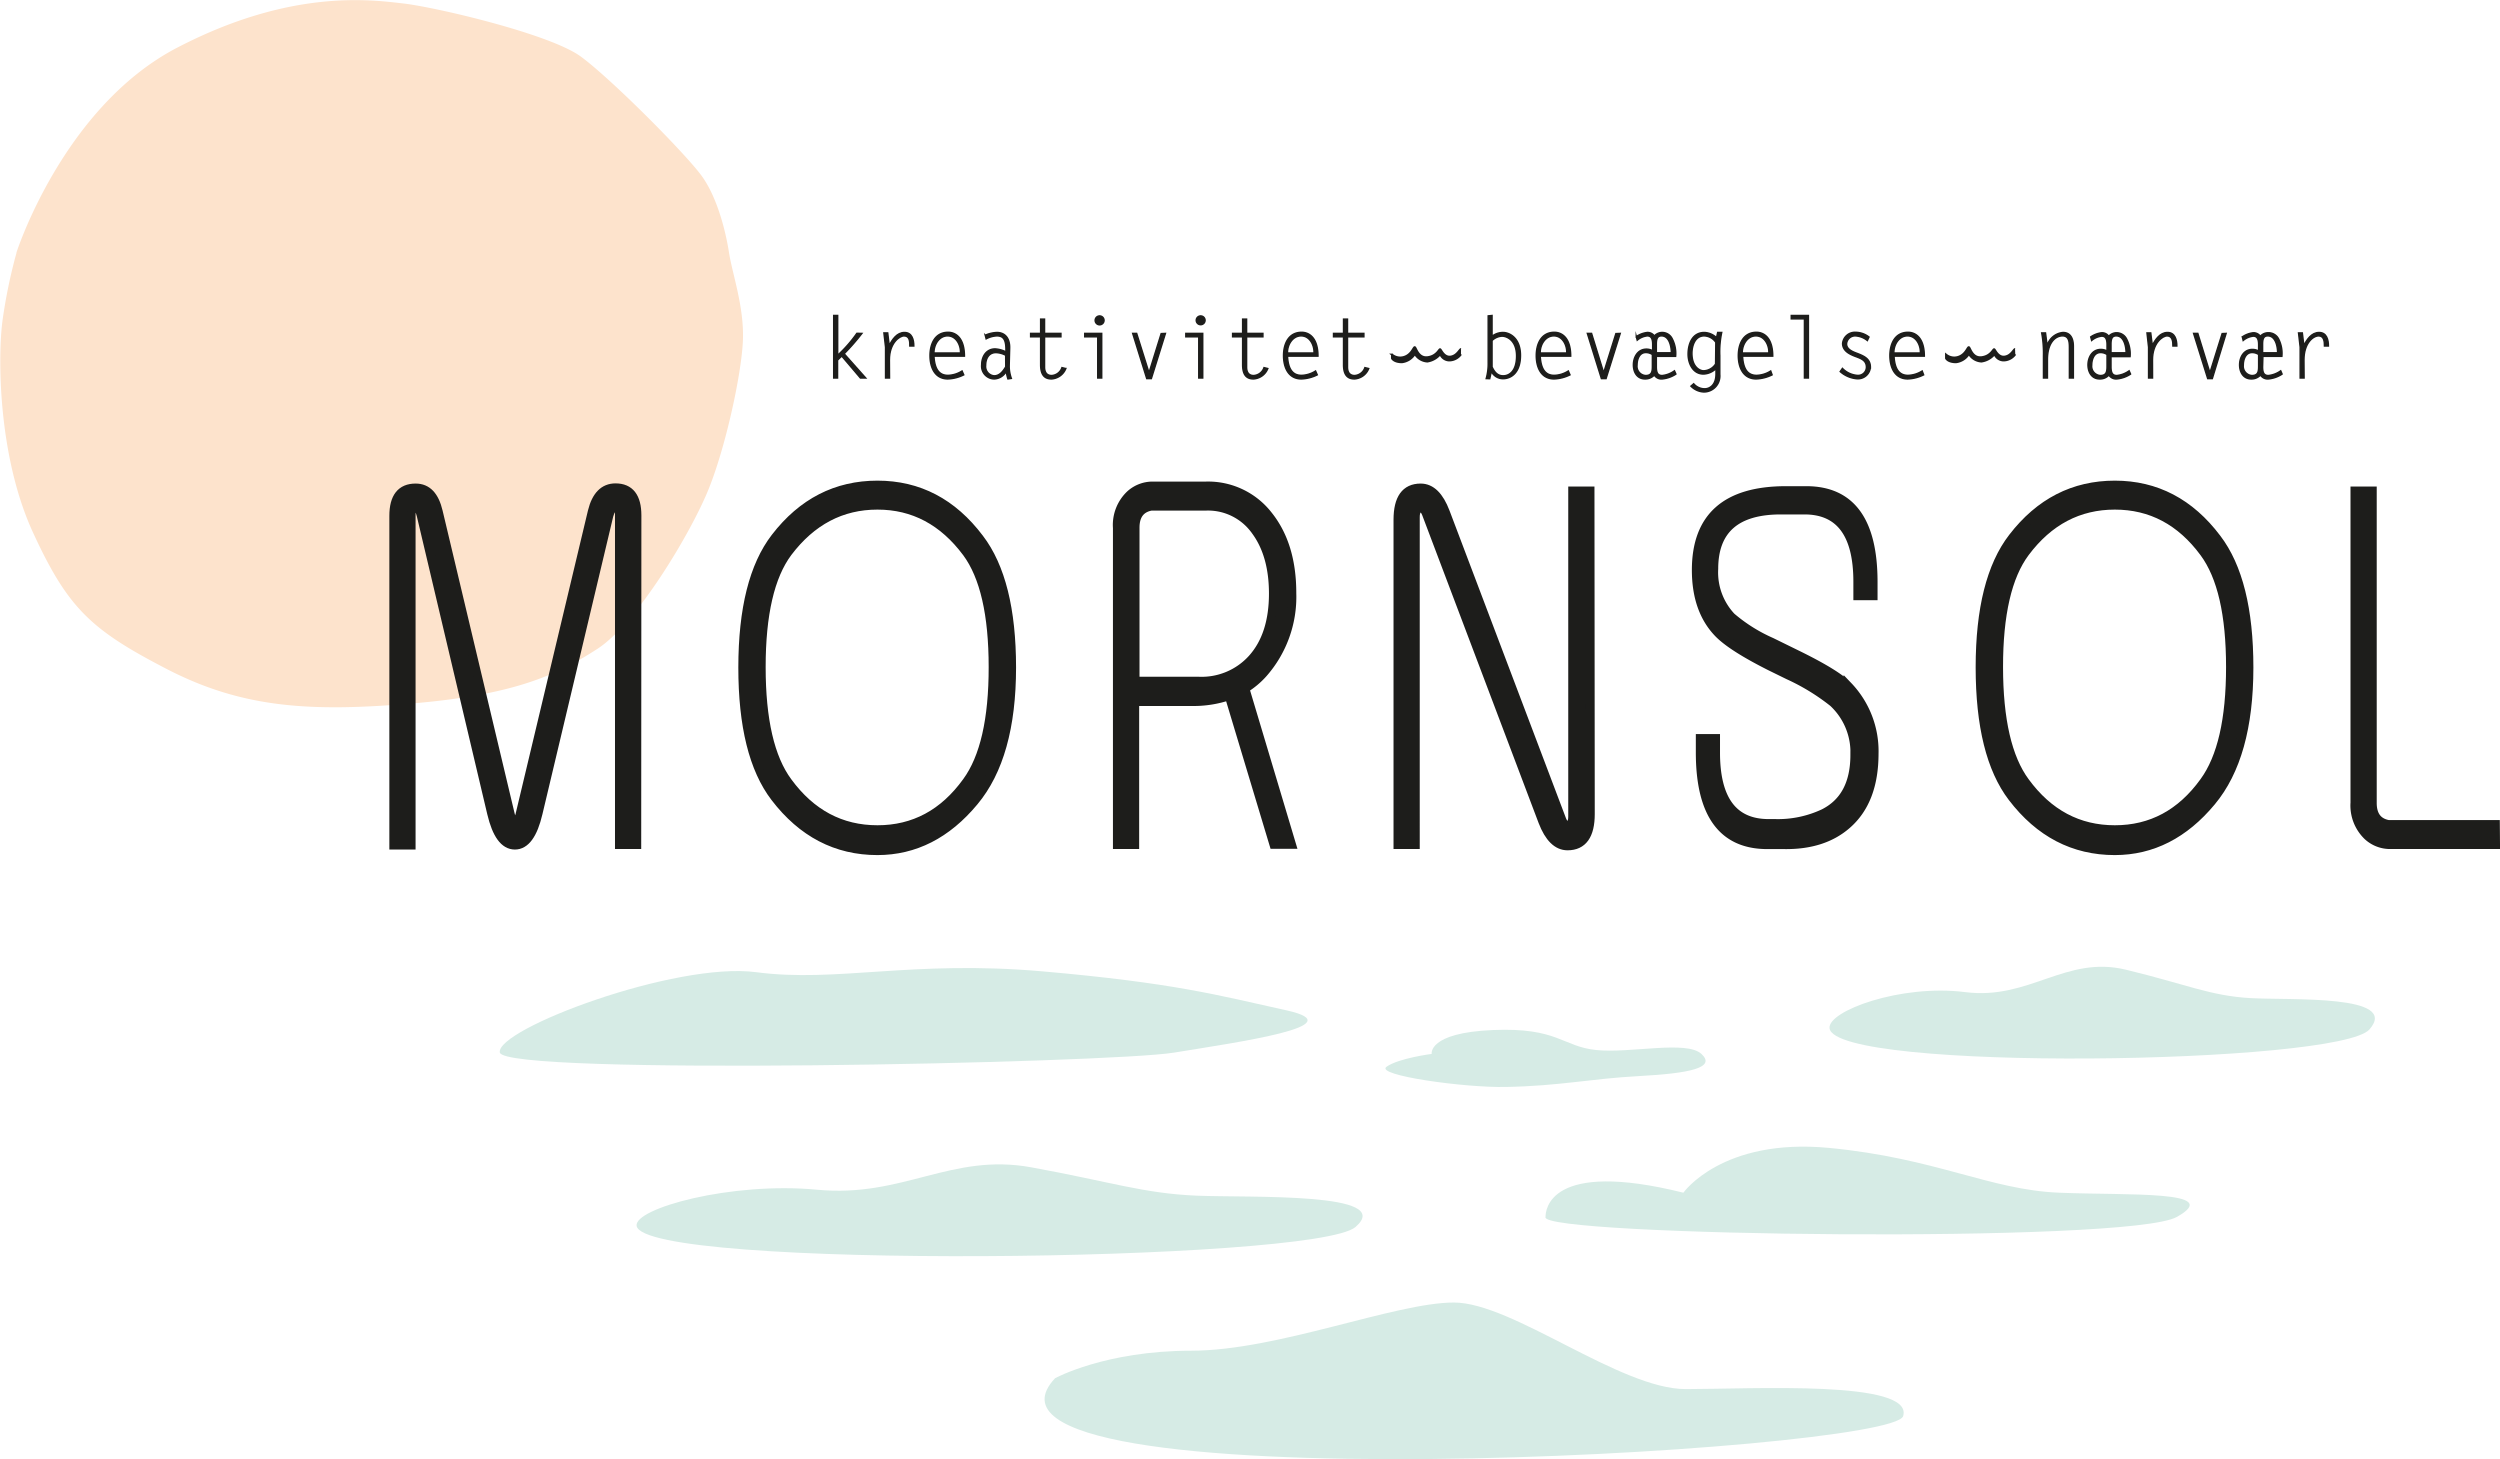 <svg id="Lag_1" data-name="Lag 1" xmlns="http://www.w3.org/2000/svg" viewBox="0 0 429.11 250.45"><defs><style>.cls-1{fill:#fde3cc;}.cls-2,.cls-4,.cls-5{fill:#1d1d1b;stroke:#1d1d1b;stroke-miterlimit:10;}.cls-2{stroke-width:1.5px;}.cls-3{fill:#d6ebe5;}.cls-4{stroke-width:0.25px;}.cls-5{stroke-width:0.35px;}</style></defs><path class="cls-1" d="M12.71,58.41s8-25,27.59-35.2S73.65,15,79.08,15.61s25.2,5.21,30.53,9.13,18.25,16.94,20.85,20.64,4,9.34,4.57,13,2.6,9.29,2.39,15-3,18.69-6.09,26.08-12.16,22.59-18.9,26.94-13.9,7.82-31.5,9.34-29.33.87-42.37-5.87-17-10.43-23-23.46-6.08-30.2-5.21-36.5a90.3,90.3,0,0,1,2.39-11.52" transform="translate(-9.9 -15.02)"/><path class="cls-2" d="M119.21,160h-3V103.35q0-1.35-.78-1.35c-.4,0-.71.49-1,1.48l-12.16,51.14q-1.29,5.48-4,5.47t-4-5.47L82.18,103.48c-.24-1-.55-1.48-.94-1.48s-.76.45-.76,1.35v56.74h-3V103.56c0-3.19,1.26-4.79,3.76-4.79,2,0,3.26,1.36,3.9,4.07l12.37,52c.22.93.5,1.4.83,1.4s.57-.45.79-1.36l12.42-52.07q1-4.07,4-4.07c2.46,0,3.69,1.59,3.69,4.75Z" transform="translate(-9.9 -15.02)"/><path class="cls-2" d="M183.55,129.6q0,15.27-6.46,23-7,8.43-16.58,8.44-10.59,0-17.59-9.16-5.55-7.26-5.54-22.31t5.6-22.3q6.93-9,17.53-9t17.5,9.16Q183.55,114.68,183.55,129.6Zm-3.2-.08q0-13.53-4.51-19.64-6.06-8.14-15.33-8.14t-15.39,8.1q-4.55,6.1-4.55,19.68t4.55,19.71q6,8.19,15.39,8.19t15.33-8.23Q180.36,143,180.35,129.52Z" transform="translate(-9.9 -15.02)"/><path class="cls-2" d="M231.65,116.84a19.86,19.86,0,0,1-5,13.82,14.21,14.21,0,0,1-3.06,2.55l8,26.75-3.05,0-7.68-25.51a18.93,18.93,0,0,1-6.34,1h-9.84V160h-3V105.64a7.19,7.19,0,0,1,2.21-5.72,5.71,5.71,0,0,1,3.87-1.49l9.11,0a13.07,13.07,0,0,1,10.68,5Q231.66,108.53,231.65,116.84Zm-3.19.08q0-6.73-3.1-10.87a10,10,0,0,0-8.47-4.14H207.5q-2.76.51-2.76,3.69v26.33h10.89a11.7,11.7,0,0,0,9.22-3.86Q228.45,124.05,228.46,116.92Z" transform="translate(-9.9 -15.02)"/><path class="cls-2" d="M282.88,154.75c0,3.64-1.31,5.47-3.92,5.47q-2.65,0-4.26-4.19l-20-52.89c-.23-.59-.54-.89-.93-.89-.62,0-.93.52-.93,1.57V160h-3V104.24c0-3.64,1.3-5.47,3.91-5.47,1.79,0,3.2,1.39,4.25,4.16l20,52.83q.35.9.9.9c.62,0,.93-.5.93-1.49V99.28h3Z" transform="translate(-9.9 -15.02)"/><path class="cls-2" d="M331.59,144.36q0,8.14-4.69,12.21-4.08,3.56-10.83,3.44h-2.82q-11.52,0-11.52-15.82v-2.42h2.65v2.42q0,12.17,9.1,12.17h1.09a18.47,18.47,0,0,0,8.36-1.74q5.32-2.67,5.33-10a11.65,11.65,0,0,0-3.7-9,37,37,0,0,0-7.7-4.71l-3.14-1.54q-6.59-3.32-8.87-5.68-3.8-3.94-3.8-10.82,0-13.65,15.39-13.65h3.5q11.47,0,11.48,15.65v2.42h-2.65v-2.41q0-12.31-9.15-12.31h-4.05q-11.49,0-11.5,10.08a11.14,11.14,0,0,0,3,8.25,27.67,27.67,0,0,0,6.88,4.32l4.83,2.37q6.42,3.18,8.32,5.17A16.17,16.17,0,0,1,331.59,144.36Z" transform="translate(-9.9 -15.02)"/><path class="cls-2" d="M395.93,129.6q0,15.27-6.45,23-7,8.43-16.58,8.44-10.61,0-17.6-9.16-5.54-7.26-5.54-22.31t5.61-22.3q6.93-9,17.53-9t17.5,9.16Q395.93,114.68,395.93,129.6Zm-3.19-.08q0-13.53-4.52-19.64-6-8.14-15.32-8.14t-15.39,8.1q-4.56,6.1-4.55,19.68t4.55,19.71q6,8.19,15.39,8.19t15.32-8.23Q392.74,143,392.74,129.52Z" transform="translate(-9.9 -15.02)"/><path class="cls-2" d="M438.26,160H420.19a5.65,5.65,0,0,1-3.88-1.49,7.24,7.24,0,0,1-2.21-5.72V99.28h3v53.56q0,3.18,2.75,3.69h18.38Z" transform="translate(-9.9 -15.02)"/><path class="cls-3" d="M95.69,195.67c-.67-4,30.14-15.61,44-13.78s26.65-2.12,49.17-.14,30,4.06,41.86,6.69-8.32,5.46-19.34,7.26S96.37,199.7,95.69,195.67Z" transform="translate(-9.9 -15.02)"/><path class="cls-3" d="M298.84,219.74s6.64-9.44,25-7.69,27.54,7.2,39.48,7.69,28.46-.43,20.2,4.17-109.64,3.3-108.34,0C275.18,222.74,275.77,214,298.84,219.74Z" transform="translate(-9.9 -15.02)"/><path class="cls-3" d="M119.17,225.43c-.45-3,16.28-7.61,31-6.2s23-6.35,36.72-3.85,19.28,4.49,28.46,4.87,34.21-.65,27.21,5.38S120.34,233,119.17,225.43Z" transform="translate(-9.9 -15.02)"/><path class="cls-3" d="M323.93,191.51c-.34-2.95,12.23-7.61,23.27-6.2s17.25-6.35,27.59-3.85,14.49,4.49,21.39,4.88,25.7-.66,20.43,5.37S324.81,199.06,323.93,191.51Z" transform="translate(-9.9 -15.02)"/><path class="cls-3" d="M191,251.58s8.61-4.72,23.38-4.72,35-8.27,45.07-8.27,28.5,14.86,39.8,14.86,39.15-1.6,37.32,4.63S170.3,273.67,191,251.58Z" transform="translate(-9.9 -15.02)"/><path class="cls-3" d="M255.64,195.92s-.69-3.63,10.5-4.1,11.88,2.82,17.73,3.43,15.49-1.71,18.07.67-2.06,3.33-10.67,3.8-13.49,1.69-22.89,1.87c-7.14.15-22.55-2-20.49-3.47S255.64,195.92,255.64,195.92Z" transform="translate(-9.9 -15.02)"/><path class="cls-4" d="M157.84,72.25a38.25,38.25,0,0,1-3.05,3.49l3.7,4.16h-.91l-3.2-3.77-.72.7V79.9H153V69.17h.68V76a22.93,22.93,0,0,0,3.3-3.77Z" transform="translate(-9.9 -15.02)"/><path class="cls-4" d="M162.58,79.9h-.68V74.61l-.28-2.44h.65l.26,2.16c.51-1,1.3-2.24,2.62-2.24s1.6,1.28,1.6,2.32h-.68c0-.71,0-1.74-1-1.74-.78,0-2.51,1.22-2.51,4.12Z" transform="translate(-9.9 -15.02)"/><path class="cls-4" d="M175.32,79.36a6.61,6.61,0,0,1-2.73.7c-2.24,0-3.06-2-3.06-4s.85-4,3.11-4c1.28,0,2.8.93,2.8,4.09h-5.23c.13,2.69,1.24,3.3,2.41,3.3a4.75,4.75,0,0,0,2.41-.75Zm-.56-3.75c.07-1.32-.71-2.94-2.21-2.94s-2.38,1.59-2.34,2.94Z" transform="translate(-9.9 -15.02)"/><path class="cls-4" d="M182.91,80.06a6.59,6.59,0,0,1-.29-1.3,2.44,2.44,0,0,1-2.09,1.3,2.19,2.19,0,0,1-2.13-2.43c0-1.46.83-2.72,2.3-2.72a4.57,4.57,0,0,1,1.86.51c.05-1.94-.3-2.75-1.56-2.75a4.3,4.3,0,0,0-1.83.51l-.16-.62a5.48,5.48,0,0,1,2-.47c1.4,0,2.24,1,2.19,2.69l-.08,3.12a6.34,6.34,0,0,0,.37,2.07ZM182.52,76a3.77,3.77,0,0,0-1.66-.46c-1.27,0-1.78,1.07-1.78,2.2a1.61,1.61,0,0,0,1.45,1.79c.95,0,1.53-.77,2-1.55Z" transform="translate(-9.9 -15.02)"/><path class="cls-4" d="M192,72.83h-2.81v5.22c0,.73.28,1.43,1.22,1.43a2,2,0,0,0,1.77-1.36l.66.16a2.82,2.82,0,0,1-2.46,1.78c-1,0-1.86-.48-1.86-2.42V72.83h-1.72v-.58h1.72V69.8h.67v2.45H192Z" transform="translate(-9.9 -15.02)"/><path class="cls-4" d="M198.32,72.83h-2.23v-.58H199V79.9h-.68ZM199.4,70a.76.76,0,1,1-.76-.75A.76.76,0,0,1,199.4,70Z" transform="translate(-9.9 -15.02)"/><path class="cls-4" d="M209.94,72.25,207.52,80h-.79l-2.41-7.75H205L207.12,79l2.09-6.72Z" transform="translate(-9.9 -15.02)"/><path class="cls-4" d="M215.66,72.83h-2.22v-.58h2.9V79.9h-.68ZM216.74,70a.75.75,0,0,1-.76.75.75.75,0,0,1,0-1.5A.75.75,0,0,1,216.74,70Z" transform="translate(-9.9 -15.02)"/><path class="cls-4" d="M226.67,72.83h-2.8v5.22c0,.73.27,1.43,1.21,1.43a2,2,0,0,0,1.78-1.36l.65.16a2.81,2.81,0,0,1-2.46,1.78c-1,0-1.86-.48-1.86-2.42V72.83h-1.72v-.58h1.72V69.8h.68v2.45h2.8Z" transform="translate(-9.9 -15.02)"/><path class="cls-4" d="M236,79.36a6.61,6.61,0,0,1-2.73.7c-2.24,0-3.06-2-3.06-4s.85-4,3.11-4c1.28,0,2.8.93,2.8,4.09h-5.23c.13,2.69,1.24,3.3,2.41,3.3a4.75,4.75,0,0,0,2.41-.75Zm-.56-3.75c.07-1.32-.71-2.94-2.21-2.94s-2.39,1.59-2.34,2.94Z" transform="translate(-9.9 -15.02)"/><path class="cls-4" d="M244,72.83h-2.81v5.22c0,.73.28,1.43,1.22,1.43a2,2,0,0,0,1.77-1.36l.65.16a2.8,2.8,0,0,1-2.45,1.78c-1,0-1.87-.48-1.87-2.42V72.83h-1.72v-.58h1.72V69.8h.68v2.45H244Z" transform="translate(-9.9 -15.02)"/><path class="cls-4" d="M266,69.17v3.57a3.08,3.08,0,0,1,1.88-.65c1.06,0,3,.87,3,3.93s-1.69,4-3,4a2.22,2.22,0,0,1-2-1.26l-.28,1.26L265,80a9.5,9.5,0,0,0,.34-2.76v-8ZM266,78c.38.82.9,1.53,1.91,1.53s2.3-.75,2.3-3.41-1.63-3.4-2.5-3.4a2.65,2.65,0,0,0-1.71.75Z" transform="translate(-9.9 -15.02)"/><path class="cls-4" d="M279.38,79.36a6.65,6.65,0,0,1-2.73.7c-2.24,0-3.06-2-3.06-4s.85-4,3.1-4c1.29,0,2.81.93,2.81,4.09h-5.23c.13,2.69,1.24,3.3,2.41,3.3a4.75,4.75,0,0,0,2.41-.75Zm-.56-3.75c.07-1.32-.71-2.94-2.21-2.94s-2.39,1.59-2.34,2.94Z" transform="translate(-9.9 -15.02)"/><path class="cls-4" d="M288,72.25,285.57,80h-.8l-2.41-7.75h.72L285.16,79l2.1-6.72Z" transform="translate(-9.9 -15.02)"/><path class="cls-4" d="M294.2,78c0,1,.24,1.48,1,1.48a4.38,4.38,0,0,0,2.11-.81l.25.56a5.16,5.16,0,0,1-2.34.83,1.43,1.43,0,0,1-1.37-.67,2.06,2.06,0,0,1-1.59.67c-1.38,0-2-1.17-2-2.42s.71-2.69,2.24-2.69a2.24,2.24,0,0,1,1.07.27v-1.1c0-1-.28-1.45-.93-1.45a3.22,3.22,0,0,0-1.72.74l-.16-.61a4.17,4.17,0,0,1,1.88-.71,1.42,1.42,0,0,1,1.22.6,1.81,1.81,0,0,1,1.4-.6,1.9,1.9,0,0,1,1.67,1.09,5.46,5.46,0,0,1,.58,3H294.2Zm-.68-2.13a2,2,0,0,0-1.12-.34c-1.14,0-1.51,1.22-1.51,2.16a1.59,1.59,0,0,0,1.47,1.79c1.19,0,1.16-.88,1.16-1.77Zm3.26-.29c0-1-.32-2.91-1.69-2.91-.63,0-.89.39-.89,1.4v1.51Z" transform="translate(-9.9 -15.02)"/><path class="cls-4" d="M300.61,80.89a2.5,2.5,0,0,0,1.88.87c.85,0,1.95-.62,1.95-2.54v-.94a3.19,3.19,0,0,1-2.15.94c-1.82,0-2.64-1.82-2.64-3.41,0-1.77.72-3.72,2.8-3.72a3.22,3.22,0,0,1,2.08.89l.2-.89h.69a16.11,16.11,0,0,0-.33,4V79.3a2.74,2.74,0,0,1-2.73,3,3.3,3.3,0,0,1-2.22-1Zm3.8-7.11a2.51,2.51,0,0,0-2-1.11c-1.58,0-2.1,1.71-2.1,3,0,2.41,1.41,3,2,3a2.55,2.55,0,0,0,2.06-1.17Z" transform="translate(-9.9 -15.02)"/><path class="cls-4" d="M314.07,79.36a6.65,6.65,0,0,1-2.73.7c-2.24,0-3.07-2-3.07-4s.86-4,3.11-4c1.29,0,2.8.93,2.8,4.09H309c.13,2.69,1.25,3.3,2.42,3.3a4.78,4.78,0,0,0,2.41-.75Zm-.56-3.75c.07-1.32-.71-2.94-2.22-2.94s-2.38,1.59-2.34,2.94Z" transform="translate(-9.9 -15.02)"/><path class="cls-4" d="M319.62,69.75h-2.26v-.58h2.94V79.9h-.68Z" transform="translate(-9.9 -15.02)"/><path class="cls-4" d="M330.42,73.47a3.57,3.57,0,0,0-2.06-.8,1.47,1.47,0,0,0-1.51,1.39c0,.89,1,1.31,1.69,1.57,1.17.45,2.4.91,2.4,2.4a2.14,2.14,0,0,1-2.3,2,4.92,4.92,0,0,1-2.88-1.23l.38-.55a4,4,0,0,0,2.53,1.2,1.43,1.43,0,0,0,1.59-1.4c0-1.15-.89-1.48-1.8-1.82s-2.29-.9-2.29-2.26a2.13,2.13,0,0,1,2.24-1.91,3.78,3.78,0,0,1,2.29.81Z" transform="translate(-9.9 -15.02)"/><path class="cls-4" d="M340.08,79.36a6.61,6.61,0,0,1-2.73.7c-2.24,0-3.06-2-3.06-4s.85-4,3.11-4c1.28,0,2.8.93,2.8,4.09H335c.13,2.69,1.24,3.3,2.41,3.3a4.82,4.82,0,0,0,2.42-.75Zm-.56-3.75c.07-1.32-.71-2.94-2.21-2.94s-2.39,1.59-2.34,2.94Z" transform="translate(-9.9 -15.02)"/><path class="cls-4" d="M361.33,79.9h-.68V76.07a19.72,19.72,0,0,0-.3-3.9H361l.28,2.19h0A3.12,3.12,0,0,1,364,72.09c1.39,0,1.78,1.2,1.78,2.36V79.9h-.68V74.77c0-.88,0-2.1-1.18-2.1s-2.59,1.1-2.59,4.08Z" transform="translate(-9.9 -15.02)"/><path class="cls-4" d="M372.24,78c0,1,.25,1.48,1,1.48a4.42,4.42,0,0,0,2.11-.81l.25.56a5.16,5.16,0,0,1-2.34.83,1.46,1.46,0,0,1-1.38-.67,2,2,0,0,1-1.59.67c-1.37,0-2-1.17-2-2.42S369,75,370.49,75a2.21,2.21,0,0,1,1.07.27v-1.1c0-1-.27-1.45-.92-1.45a3.22,3.22,0,0,0-1.72.74l-.16-.61a4.17,4.17,0,0,1,1.88-.71,1.39,1.39,0,0,1,1.21.6,1.84,1.84,0,0,1,1.4-.6,1.92,1.92,0,0,1,1.68,1.09,5.56,5.56,0,0,1,.58,3h-3.27Zm-.68-2.13a2,2,0,0,0-1.11-.34c-1.14,0-1.52,1.22-1.52,2.16a1.6,1.6,0,0,0,1.48,1.79c1.18,0,1.15-.88,1.15-1.77Zm3.27-.29c0-1-.32-2.91-1.69-2.91-.64,0-.9.39-.9,1.4v1.51Z" transform="translate(-9.9 -15.02)"/><path class="cls-4" d="M379.37,79.9h-.68V74.61l-.27-2.44h.64l.27,2.16c.5-1,1.3-2.24,2.61-2.24s1.6,1.28,1.6,2.32h-.67c0-.71-.06-1.74-1-1.74-.78,0-2.51,1.22-2.51,4.12Z" transform="translate(-9.9 -15.02)"/><path class="cls-4" d="M392,72.25,389.63,80h-.79l-2.42-7.75h.72L389.22,79l2.1-6.72Z" transform="translate(-9.9 -15.02)"/><path class="cls-4" d="M398.26,78c0,1,.24,1.48,1,1.48a4.46,4.46,0,0,0,2.11-.81l.24.56a5.12,5.12,0,0,1-2.34.83,1.45,1.45,0,0,1-1.37-.67,2.06,2.06,0,0,1-1.59.67c-1.37,0-2-1.17-2-2.42S395,75,396.51,75a2.24,2.24,0,0,1,1.07.27v-1.1c0-1-.28-1.45-.93-1.45a3.25,3.25,0,0,0-1.72.74l-.15-.61a4.09,4.09,0,0,1,1.87-.71,1.41,1.41,0,0,1,1.22.6,1.81,1.81,0,0,1,1.4-.6A1.93,1.93,0,0,1,401,73.18a5.47,5.47,0,0,1,.57,3h-3.26Zm-.68-2.13a2,2,0,0,0-1.11-.34c-1.14,0-1.52,1.22-1.52,2.16a1.6,1.6,0,0,0,1.47,1.79c1.19,0,1.16-.88,1.16-1.77Zm3.26-.29c0-1-.31-2.91-1.69-2.91-.63,0-.89.39-.89,1.4v1.51Z" transform="translate(-9.9 -15.02)"/><path class="cls-4" d="M405.38,79.9h-.67V74.61l-.28-2.44h.65l.26,2.16c.51-1,1.3-2.24,2.62-2.24s1.6,1.28,1.6,2.32h-.68c0-.71-.06-1.74-1-1.74s-2.52,1.22-2.52,4.12Z" transform="translate(-9.9 -15.02)"/><path class="cls-5" d="M260.67,75.82a2.5,2.5,0,0,1-1.9,1.06,1.68,1.68,0,0,1-1.66-1.08,3.53,3.53,0,0,1-2.21,1.27,2.67,2.67,0,0,1-2.15-1.31,3,3,0,0,1-2.21,1.43c-1.41,0-1.71-.67-1.71-.67v-.63a2.22,2.22,0,0,0,2.13.38c1.26-.42,1.56-1.71,1.78-1.65s.57,1.9,2.17,1.72,2-1.43,2.18-1.37.64,1.41,1.78,1.27,1.59-1.33,1.8-1.29" transform="translate(-9.9 -15.02)"/><path class="cls-5" d="M355.81,75.82a2.5,2.5,0,0,1-1.9,1.06,1.68,1.68,0,0,1-1.66-1.08A3.53,3.53,0,0,1,350,77.07a2.67,2.67,0,0,1-2.15-1.31,3,3,0,0,1-2.21,1.43c-1.41,0-1.71-.67-1.71-.67v-.63a2.22,2.22,0,0,0,2.13.38c1.26-.42,1.56-1.71,1.78-1.65s.57,1.9,2.17,1.72,2-1.43,2.18-1.37.63,1.41,1.78,1.27,1.59-1.33,1.8-1.29" transform="translate(-9.9 -15.02)"/></svg>